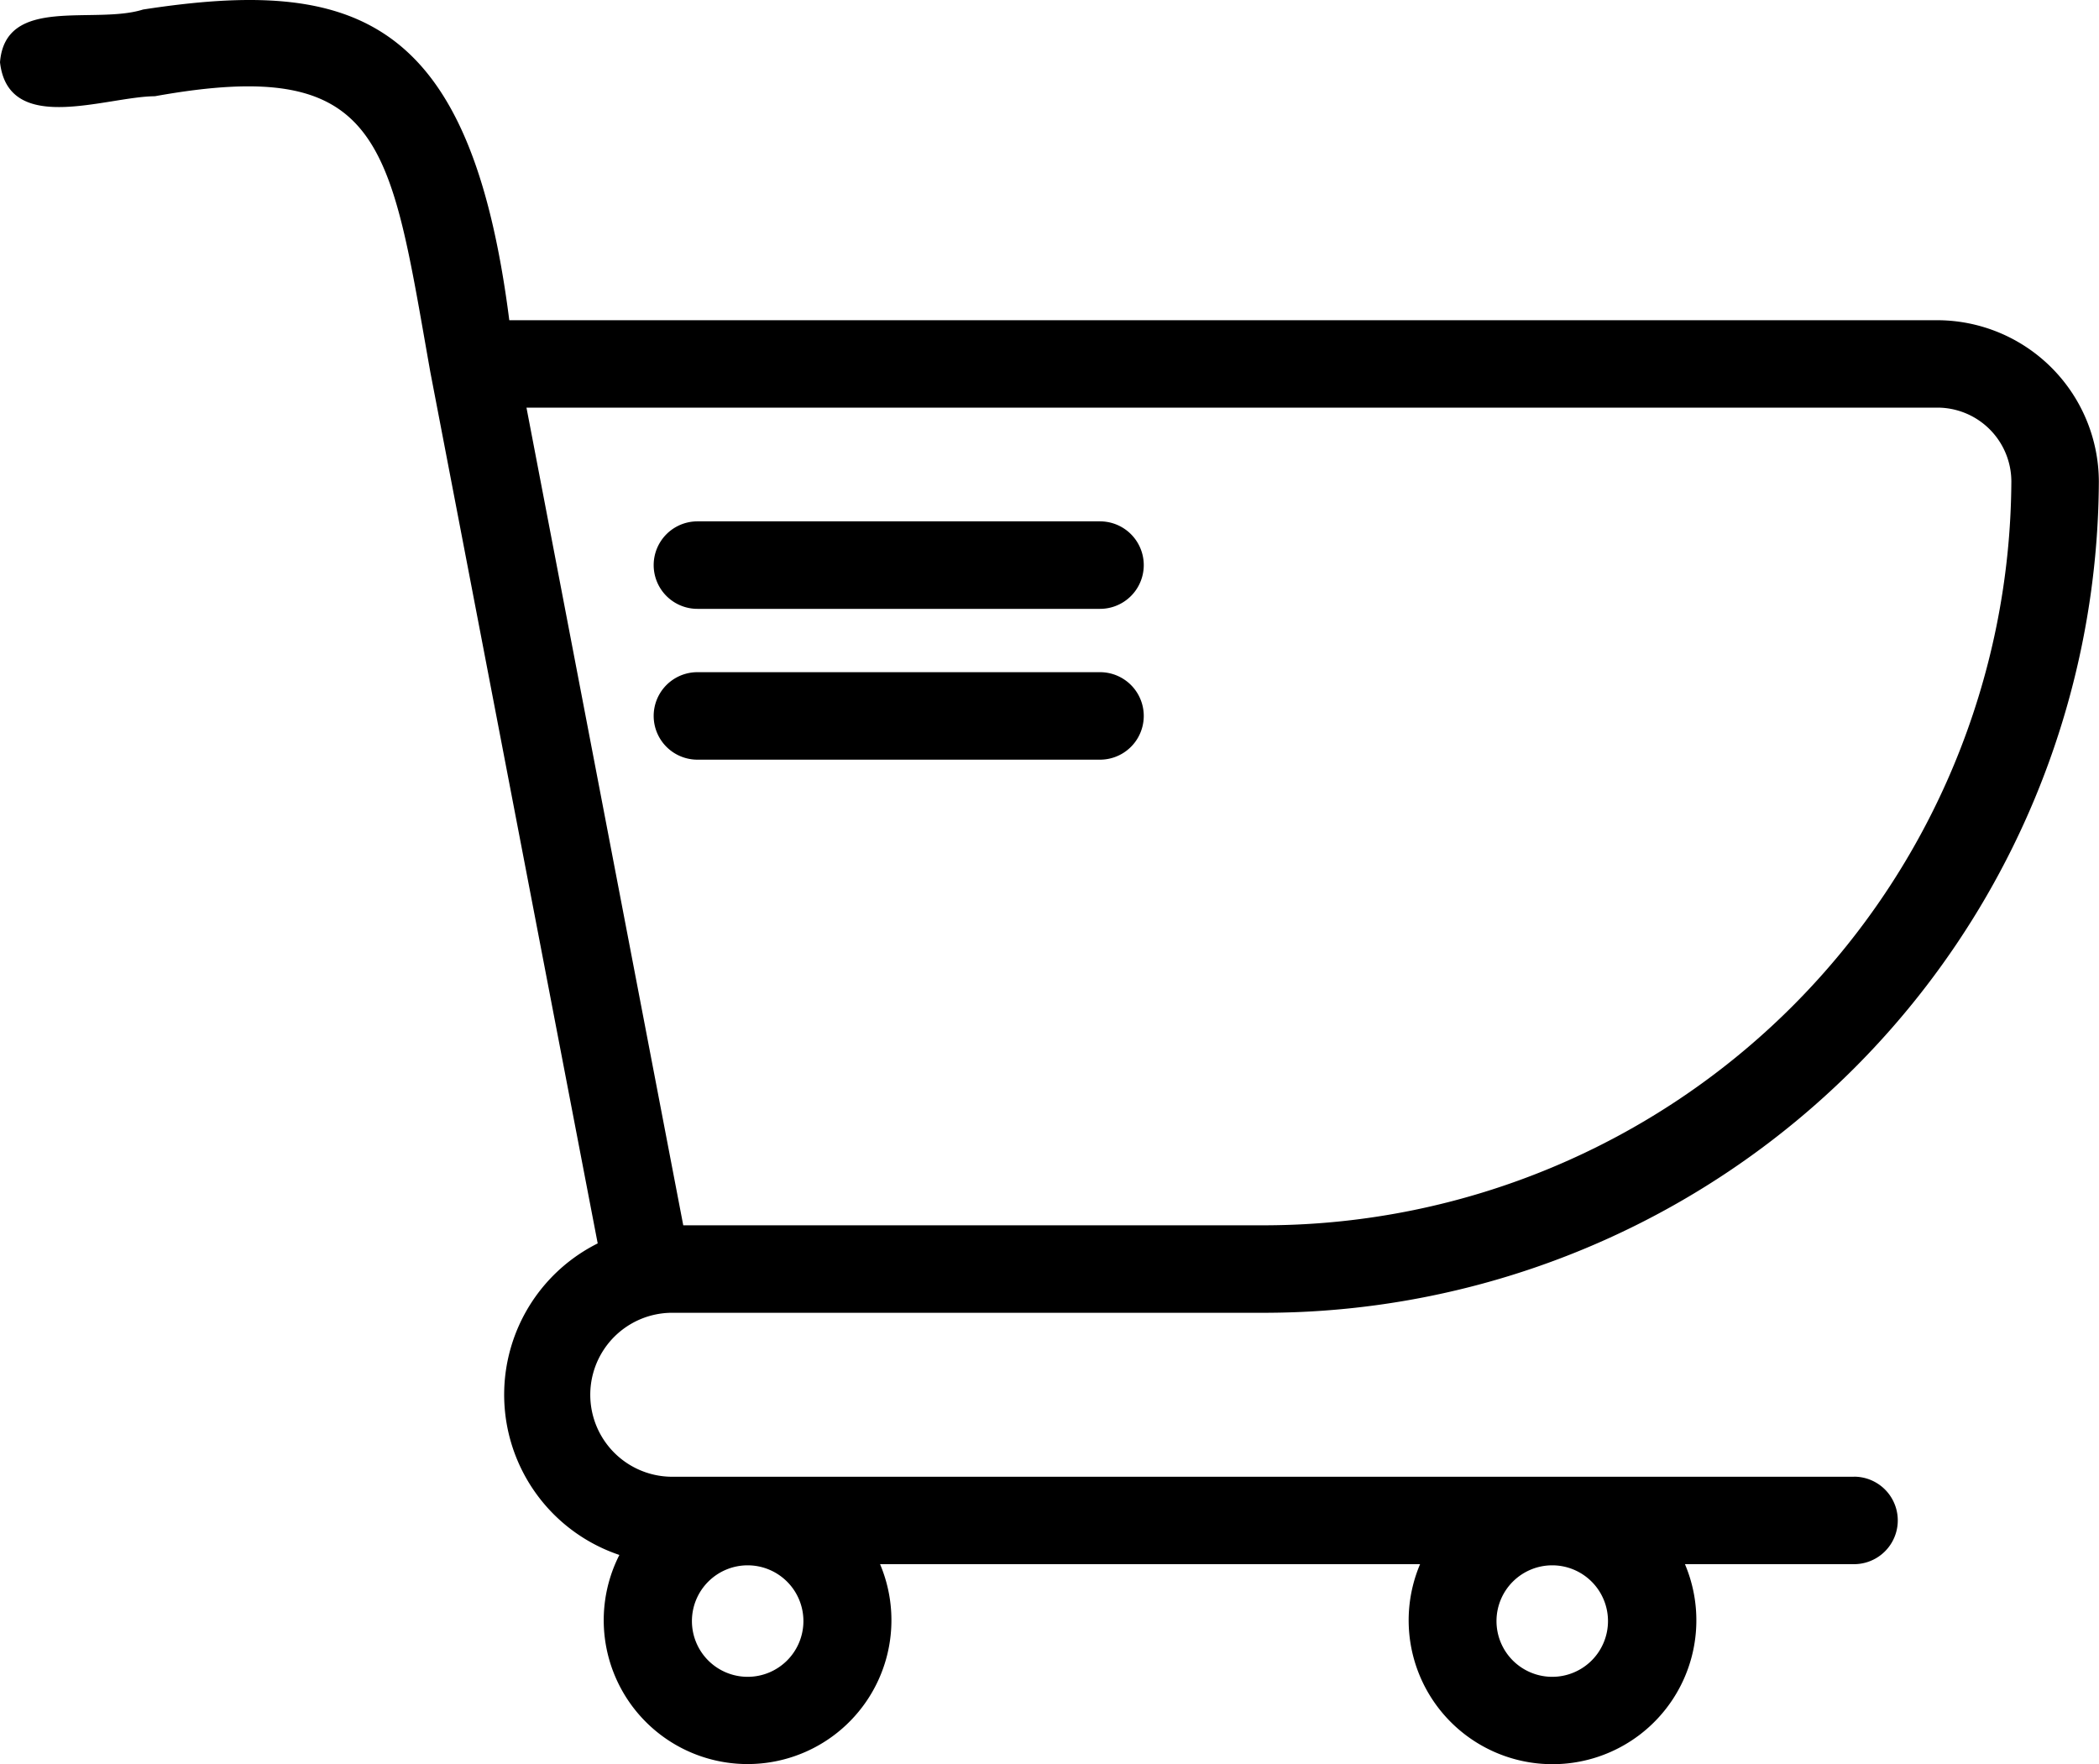 <svg xmlns="http://www.w3.org/2000/svg" width="27.111" height="22.787" viewBox="0 0 27.111 22.787"><path d="M31.946,30.89H16.683a1.059,1.059,0,1,1,0-2.118h7.695A10.786,10.786,0,0,0,35.109,18.036a2.09,2.09,0,0,0-2.085-2.084H14.578c-.5-3.926-1.991-4.435-4.73-4.013-.635.2-1.778-.188-1.848.681.107.952,1.367.444,2,.439,2.966-.534,3.033.6,3.558,3.562,0,0,2.161,11.252,2.162,11.255A2.184,2.184,0,0,0,16,31.9a1.858,1.858,0,1,0,3.367.119h6.975a1.858,1.858,0,1,0,3.421,0h2.184a.565.565,0,1,0,0-1.13Zm1.078-13.809a.956.956,0,0,1,.955.955,9.658,9.658,0,0,1-9.6,9.606H16.825l-.181-.943L14.8,17.081ZM28.049,33.474a.72.72,0,1,1,.72-.72A.72.72,0,0,1,28.049,33.474Zm-10.392,0a.72.72,0,1,1,.72-.72A.72.72,0,0,1,17.658,33.474Z" transform="translate(-8 -11.816)"/><path d="M23.515,24.869h5.2a.565.565,0,0,0,0-1.13h-5.2a.565.565,0,1,0,0,1.13Zm0,1.948h5.2a.565.565,0,1,0,0-1.13h-5.2a.565.565,0,1,0,0,1.13Z" transform="translate(-14.507 -17.005)"/></svg>